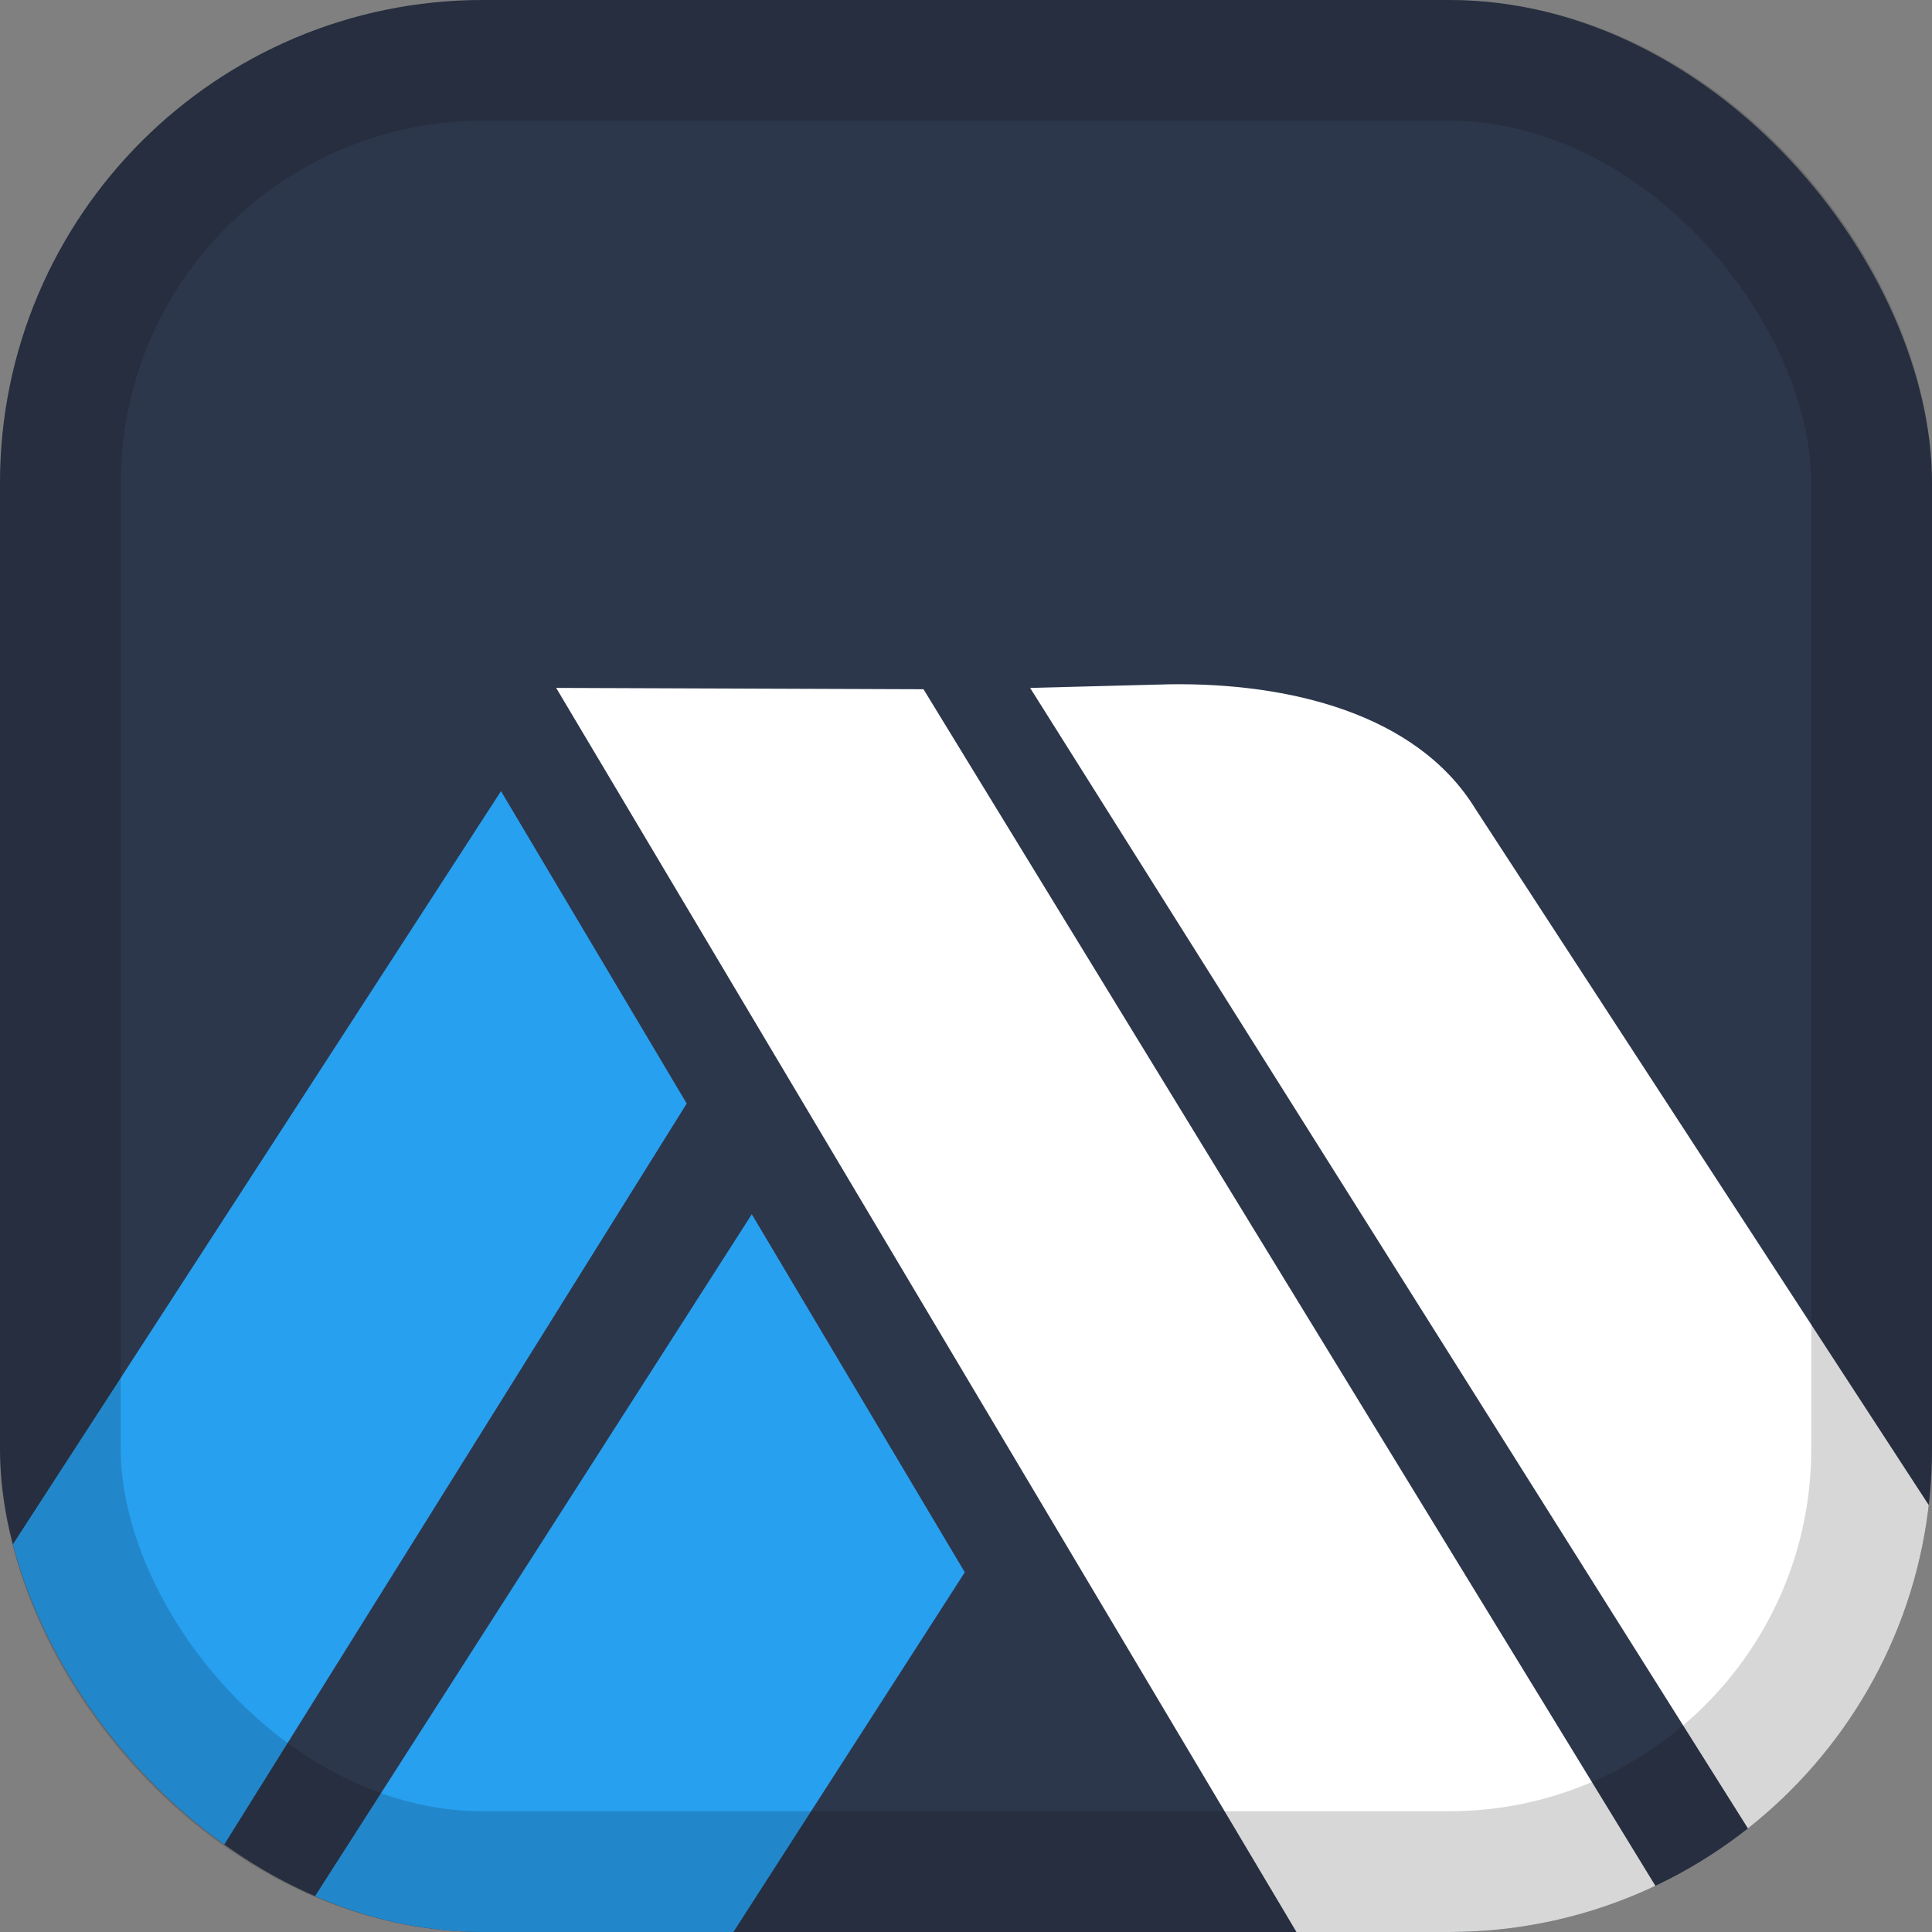 <svg width="16" height="16" viewBox="0 0 16 16" fill="none" xmlns="http://www.w3.org/2000/svg">
<rect x="0" y="0" width="16" height="16" fill="#808080" stroke="none"/>
<g clip-path="url(#clip0_979_3864)">
<rect width="16" height="16" rx="4" fill="#2D374B"/>
<path d="M7.99 13.021L5.1 17.514L2.431 15.981L6.226 10.056L7.99 13.021Z" fill="#28A0F0"/>
<path d="M0 14.179L0.002 12.951L4.149 6.552L5.687 9.139L1.684 15.553L0.237 14.722C0.095 14.607 0.009 14.44 0 14.259L0 14.179Z" fill="#28A0F0"/>
<path d="M17.377 15.337L15.333 16.504L8.531 5.697L9.685 5.667C10.669 5.653 11.729 5.907 12.215 6.693L16.077 12.624L17.377 14.602V15.337Z" fill="white"/>
<path d="M4.606 5.697L7.648 5.708L14.531 16.961L12.125 18.333L11.471 17.234L4.606 5.697Z" fill="white"/>
</g>
<rect x="0.5" y="0.5" width="15" height="15" rx="3.5" stroke="black" stroke-opacity="0.16"/>
<defs>
<clipPath id="clip0_979_3864">
<rect width="16" height="16" rx="4" fill="white"/>
</clipPath>
</defs>
</svg>
